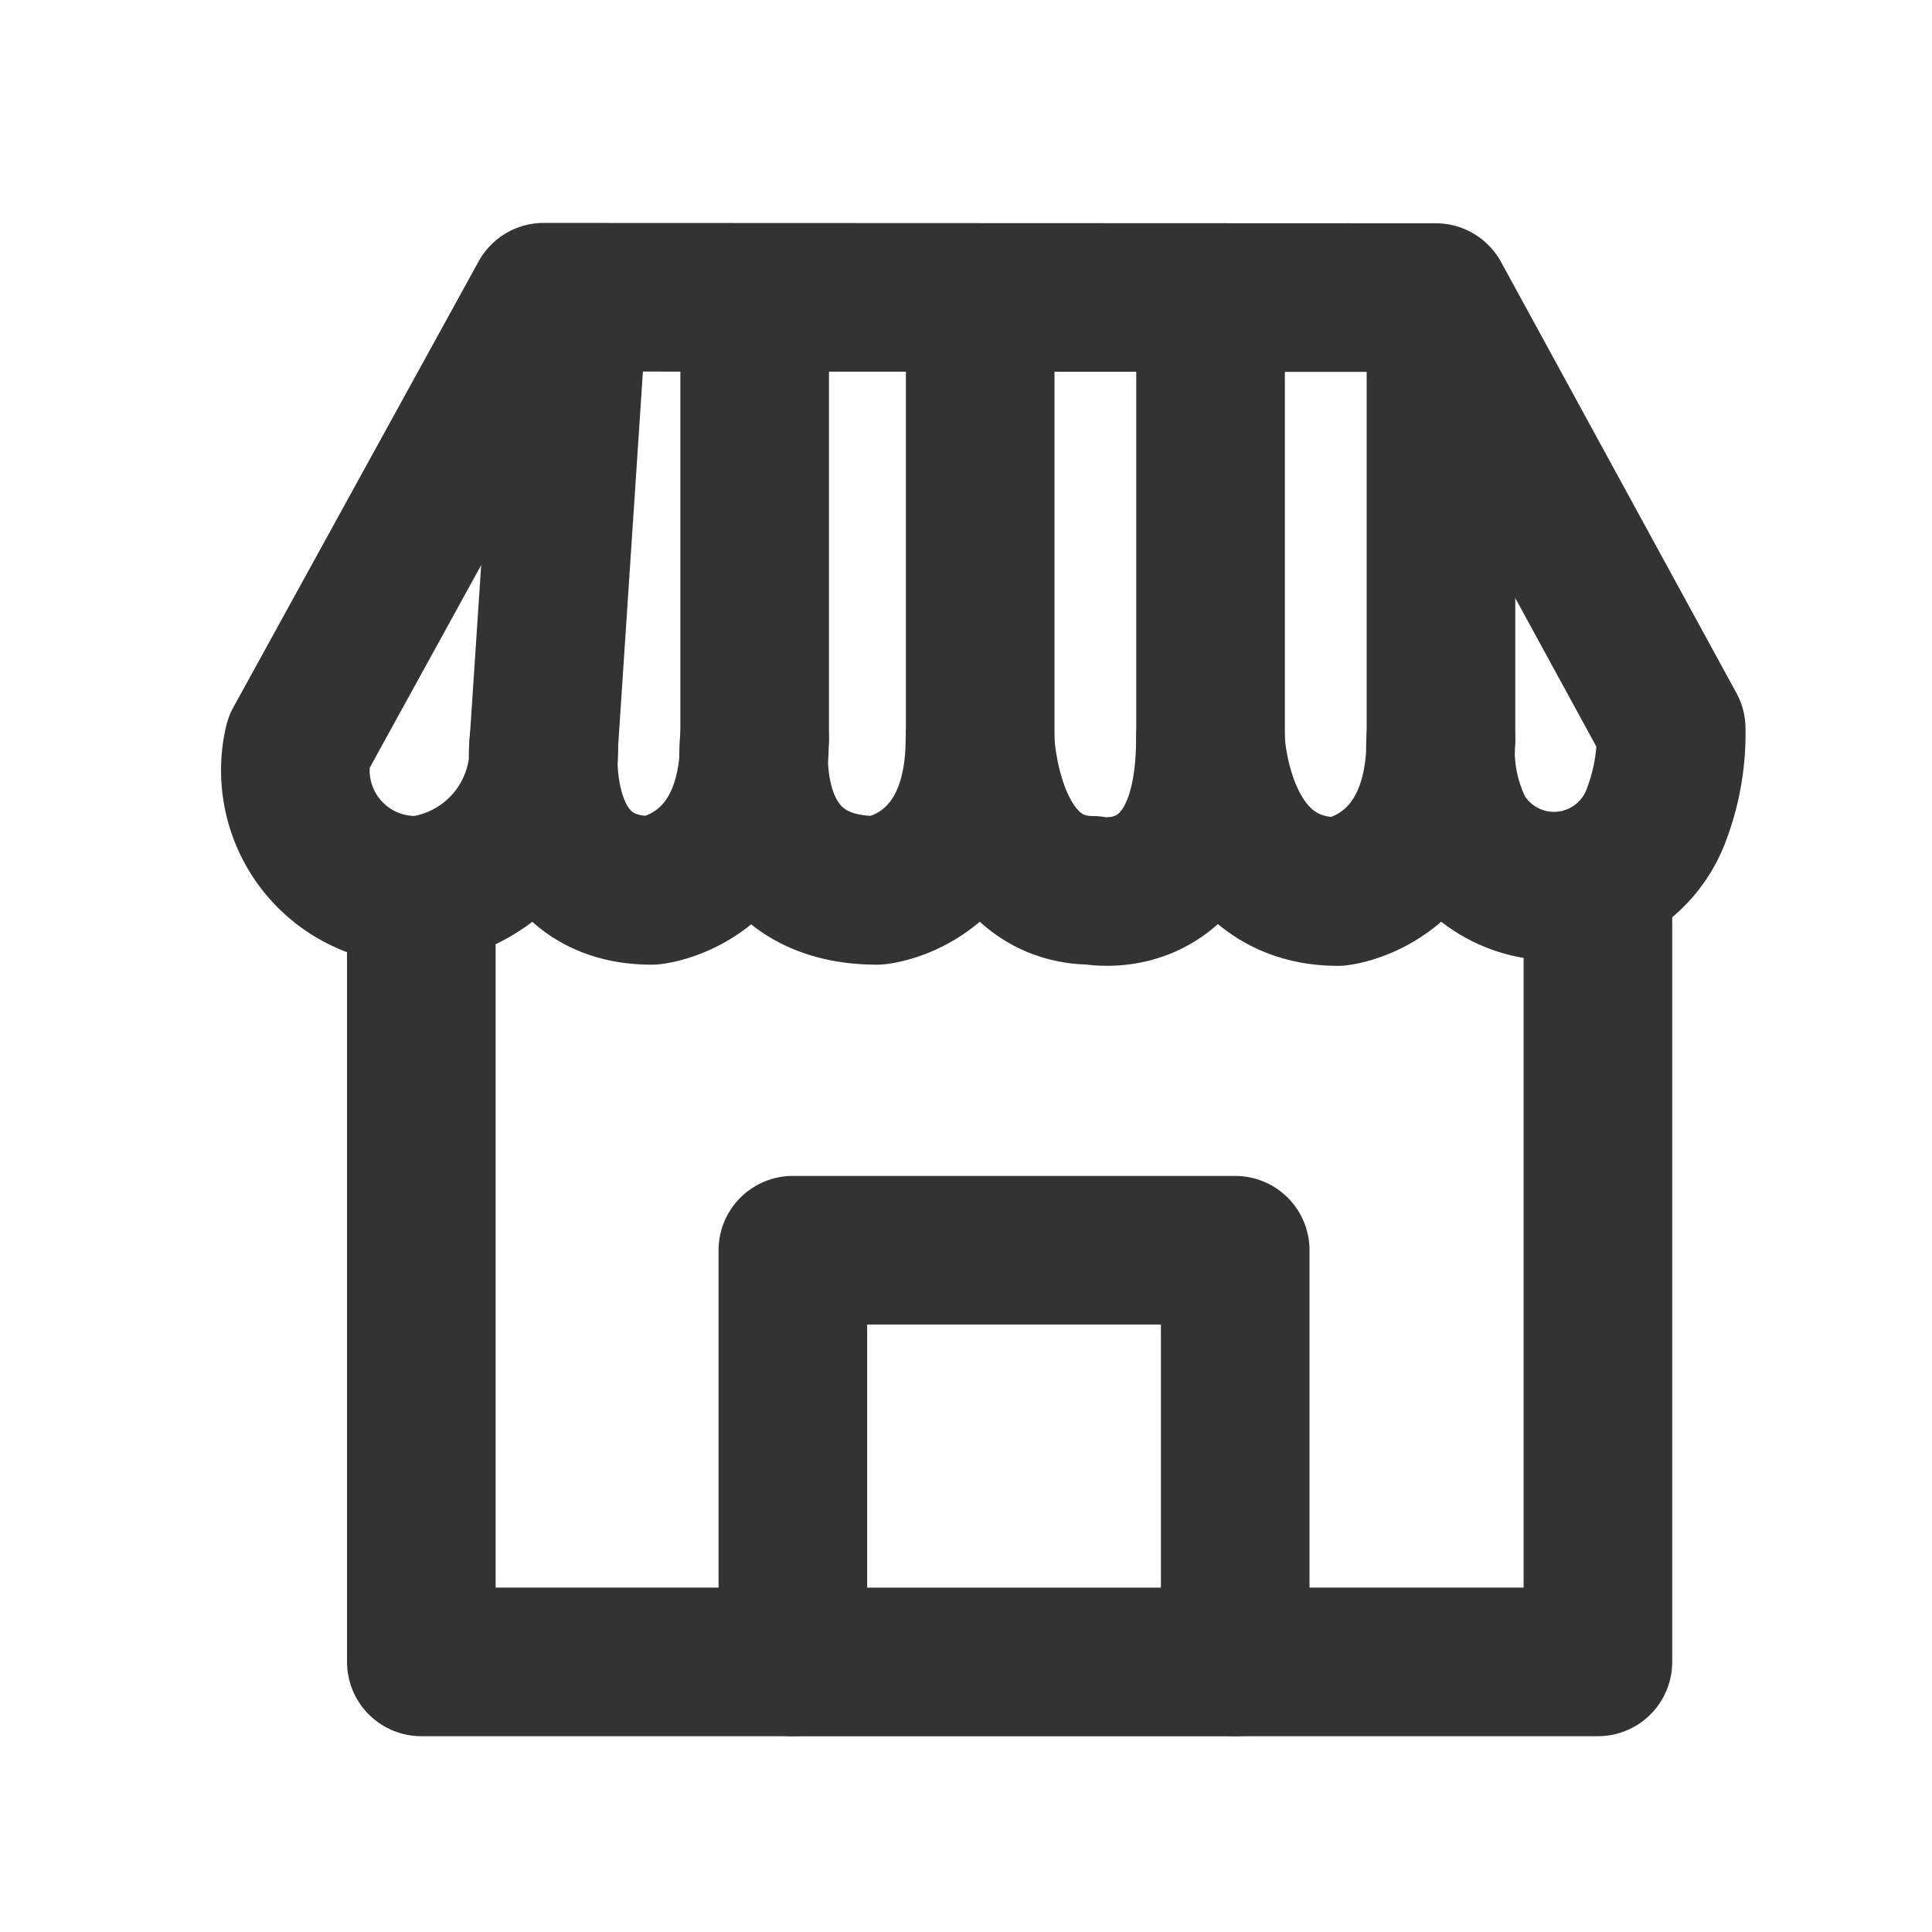 <svg xmlns="http://www.w3.org/2000/svg" id="prefix__list-storeinfo" width="26" height="26" viewBox="0 0 26 26">
    <defs>
        <style>
            .prefix__cls-2{fill:none;stroke:#333;stroke-linecap:round;stroke-linejoin:round;stroke-width:2px}
        </style>
    </defs>
    <path id="prefix__Rectangle_260" fill="none" d="M0 0H26V26H0z" data-name="Rectangle 260"/>
    <g id="prefix__Group_1199" data-name="Group 1199" transform="translate(4 4)">
        <g id="prefix__Group_1198" data-name="Group 1198">
            <path id="prefix__Path_1641" d="M9 5.927l-3.3 6a1.614 1.614 0 0 0 1.649 1.979A1.916 1.916 0 0 0 9 11.93s-.2 1.979 1.452 1.979c0 0 1.385-.132 1.385-2.045 0 0-.264 2.045 1.649 2.045 0 0 1.385-.132 1.385-2.045 0 0 .066 2.045 1.517 2.045 0 0 1.584.33 1.584-2.045 0 0 .066 2.061 1.715 2.061 0 0 1.386-.148 1.386-2.061a2.441 2.441 0 0 0 .256 1.263 1.469 1.469 0 0 0 2.649-.246 3.083 3.083 0 0 0 .195-1.149l-3.167-5.8z" class="prefix__cls-2" data-name="Path 1641" transform="translate(-5.683 -5.927)"/>
            <path id="prefix__Path_1642" d="M7.82 16.144v10.383h5v-5.54h5.953v5.54h4.881V16.159" class="prefix__cls-2" data-name="Path 1642" transform="translate(-6.15 -8.162)"/>
            <path id="prefix__Line_66" d="M0 5.641L0.373 0" class="prefix__cls-2" data-name="Line 66" transform="translate(3.319 .362)"/>
            <path id="prefix__Line_67" d="M0 5.575L0 0" class="prefix__cls-2" data-name="Line 67" transform="translate(6.156 .362)"/>
            <path id="prefix__Line_68" d="M0 5.575L0 0" class="prefix__cls-2" data-name="Line 68" transform="translate(9.191 .362)"/>
            <path id="prefix__Line_69" d="M0 5.758L0 0" class="prefix__cls-2" data-name="Line 69" transform="translate(12.291 .179)"/>
            <path id="prefix__Line_70" d="M0 5.758L0 0" class="prefix__cls-2" data-name="Line 70" transform="translate(15.392 .179)"/>
        </g>
        <path id="prefix__Line_71" d="M0 0L5.955 0" class="prefix__cls-2" data-name="Line 71" transform="translate(6.666 18.366)"/>
    </g>
</svg>
